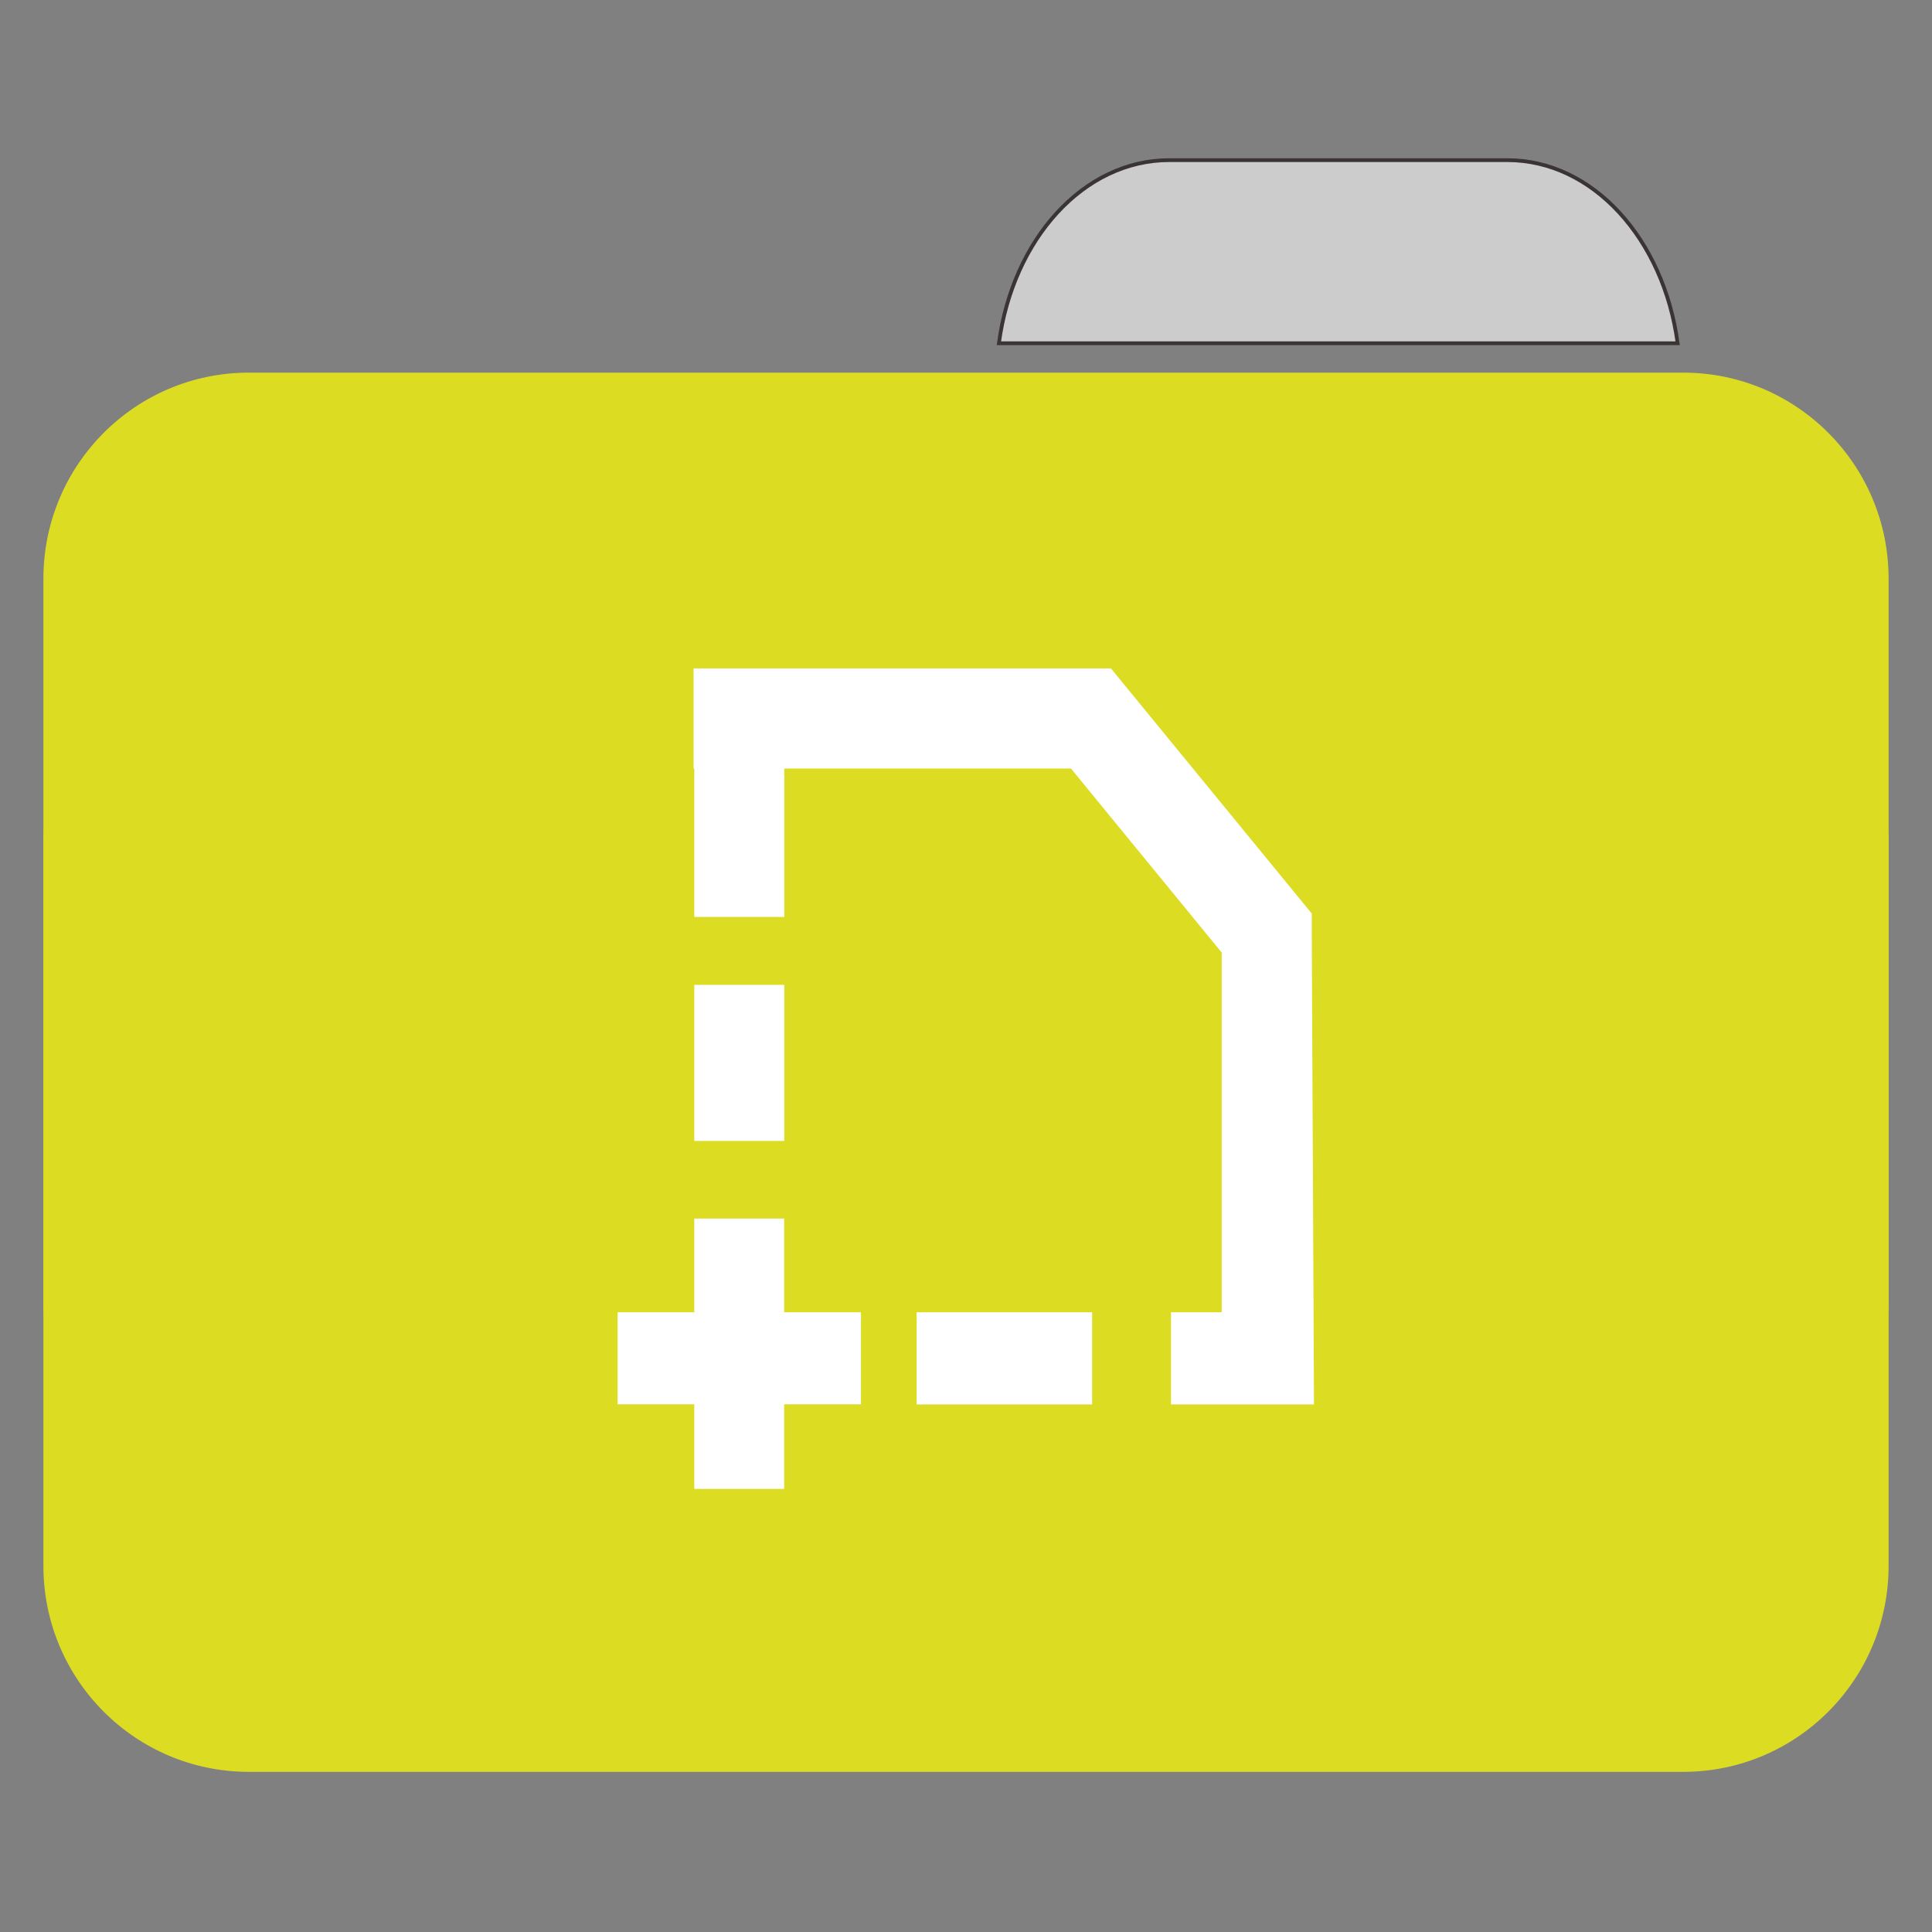 
<svg xmlns="http://www.w3.org/2000/svg" xmlns:xlink="http://www.w3.org/1999/xlink" width="64px" height="64px" viewBox="0 0 64 64" version="1.1">
<rect x="0" y="0" width="64" height="64" fill="#808080" stroke="none"/>
<g id="surface1">
<path style="fill-rule:nonzero;fill:rgb(80%,80%,80%);fill-opacity:1;stroke-width:1;stroke-linecap:butt;stroke-linejoin:miter;stroke:rgb(23.137%,20.392%,20.392%);stroke-opacity:1;stroke-miterlimit:4;" d="M 309.875 42.438 C 287.156 42.438 268.438 63.344 264.719 90.969 L 444.594 90.969 C 440.875 63.344 422.156 42.438 399.438 42.438 Z M 309.875 42.438 " transform="matrix(0.125,0,0,0.125,0,0)"/>
<path style=" stroke:none;fill-rule:nonzero;fill:#DCDC23;fill-opacity:1;" d="M 8.242 12.344 L 55.758 12.344 C 59.516 12.344 62.562 15.398 62.562 19.168 L 62.562 43.102 C 62.562 46.871 59.516 49.926 55.758 49.926 L 8.242 49.926 C 4.484 49.926 1.438 46.871 1.438 43.102 L 1.438 19.168 C 1.438 15.398 4.484 12.344 8.242 12.344 Z M 8.242 12.344 "/>
<path style=" stroke:none;fill-rule:nonzero;fill:#DCDC23;fill-opacity:1;" d="M 8.242 21.113 L 55.758 21.113 C 59.516 21.113 62.562 24.168 62.562 27.938 L 62.562 51.871 C 62.562 55.641 59.516 58.695 55.758 58.695 L 8.242 58.695 C 4.484 58.695 1.438 55.641 1.438 51.871 L 1.438 27.938 C 1.438 24.168 4.484 21.113 8.242 21.113 Z M 8.242 21.113 "/>
<path style="fill-rule:nonzero;fill:rgb(100%,100%,100%);fill-opacity:1;stroke-width:1.095;stroke-linecap:butt;stroke-linejoin:miter;stroke:rgb(100%,100%,100%);stroke-opacity:1;stroke-miterlimit:4;" d="M 17.783 17.159 L 17.783 18.551 L 26.874 18.551 L 30.908 23.476 L 30.908 33.158 L 29.648 33.158 L 29.648 34.354 L 32.104 34.354 L 32.051 23.188 L 32.051 22.898 L 27.349 17.159 Z M 17.801 19.459 L 17.801 22.239 L 18.943 22.239 L 18.943 19.459 Z M 17.801 25.022 L 17.801 27.806 L 18.943 27.806 L 18.943 25.022 Z M 17.801 30.829 L 17.801 33.158 L 15.896 33.158 L 15.896 34.351 L 17.801 34.351 L 17.801 36.454 L 18.94 36.454 L 18.94 34.351 L 20.848 34.351 L 20.848 33.158 L 18.94 33.158 L 18.94 30.829 Z M 23.326 33.158 L 23.326 34.354 L 26.593 34.354 L 26.593 33.158 Z M 23.326 33.158 " transform="matrix(1.333,0,0,1.333,0,0)"/>
</g>
</svg>

